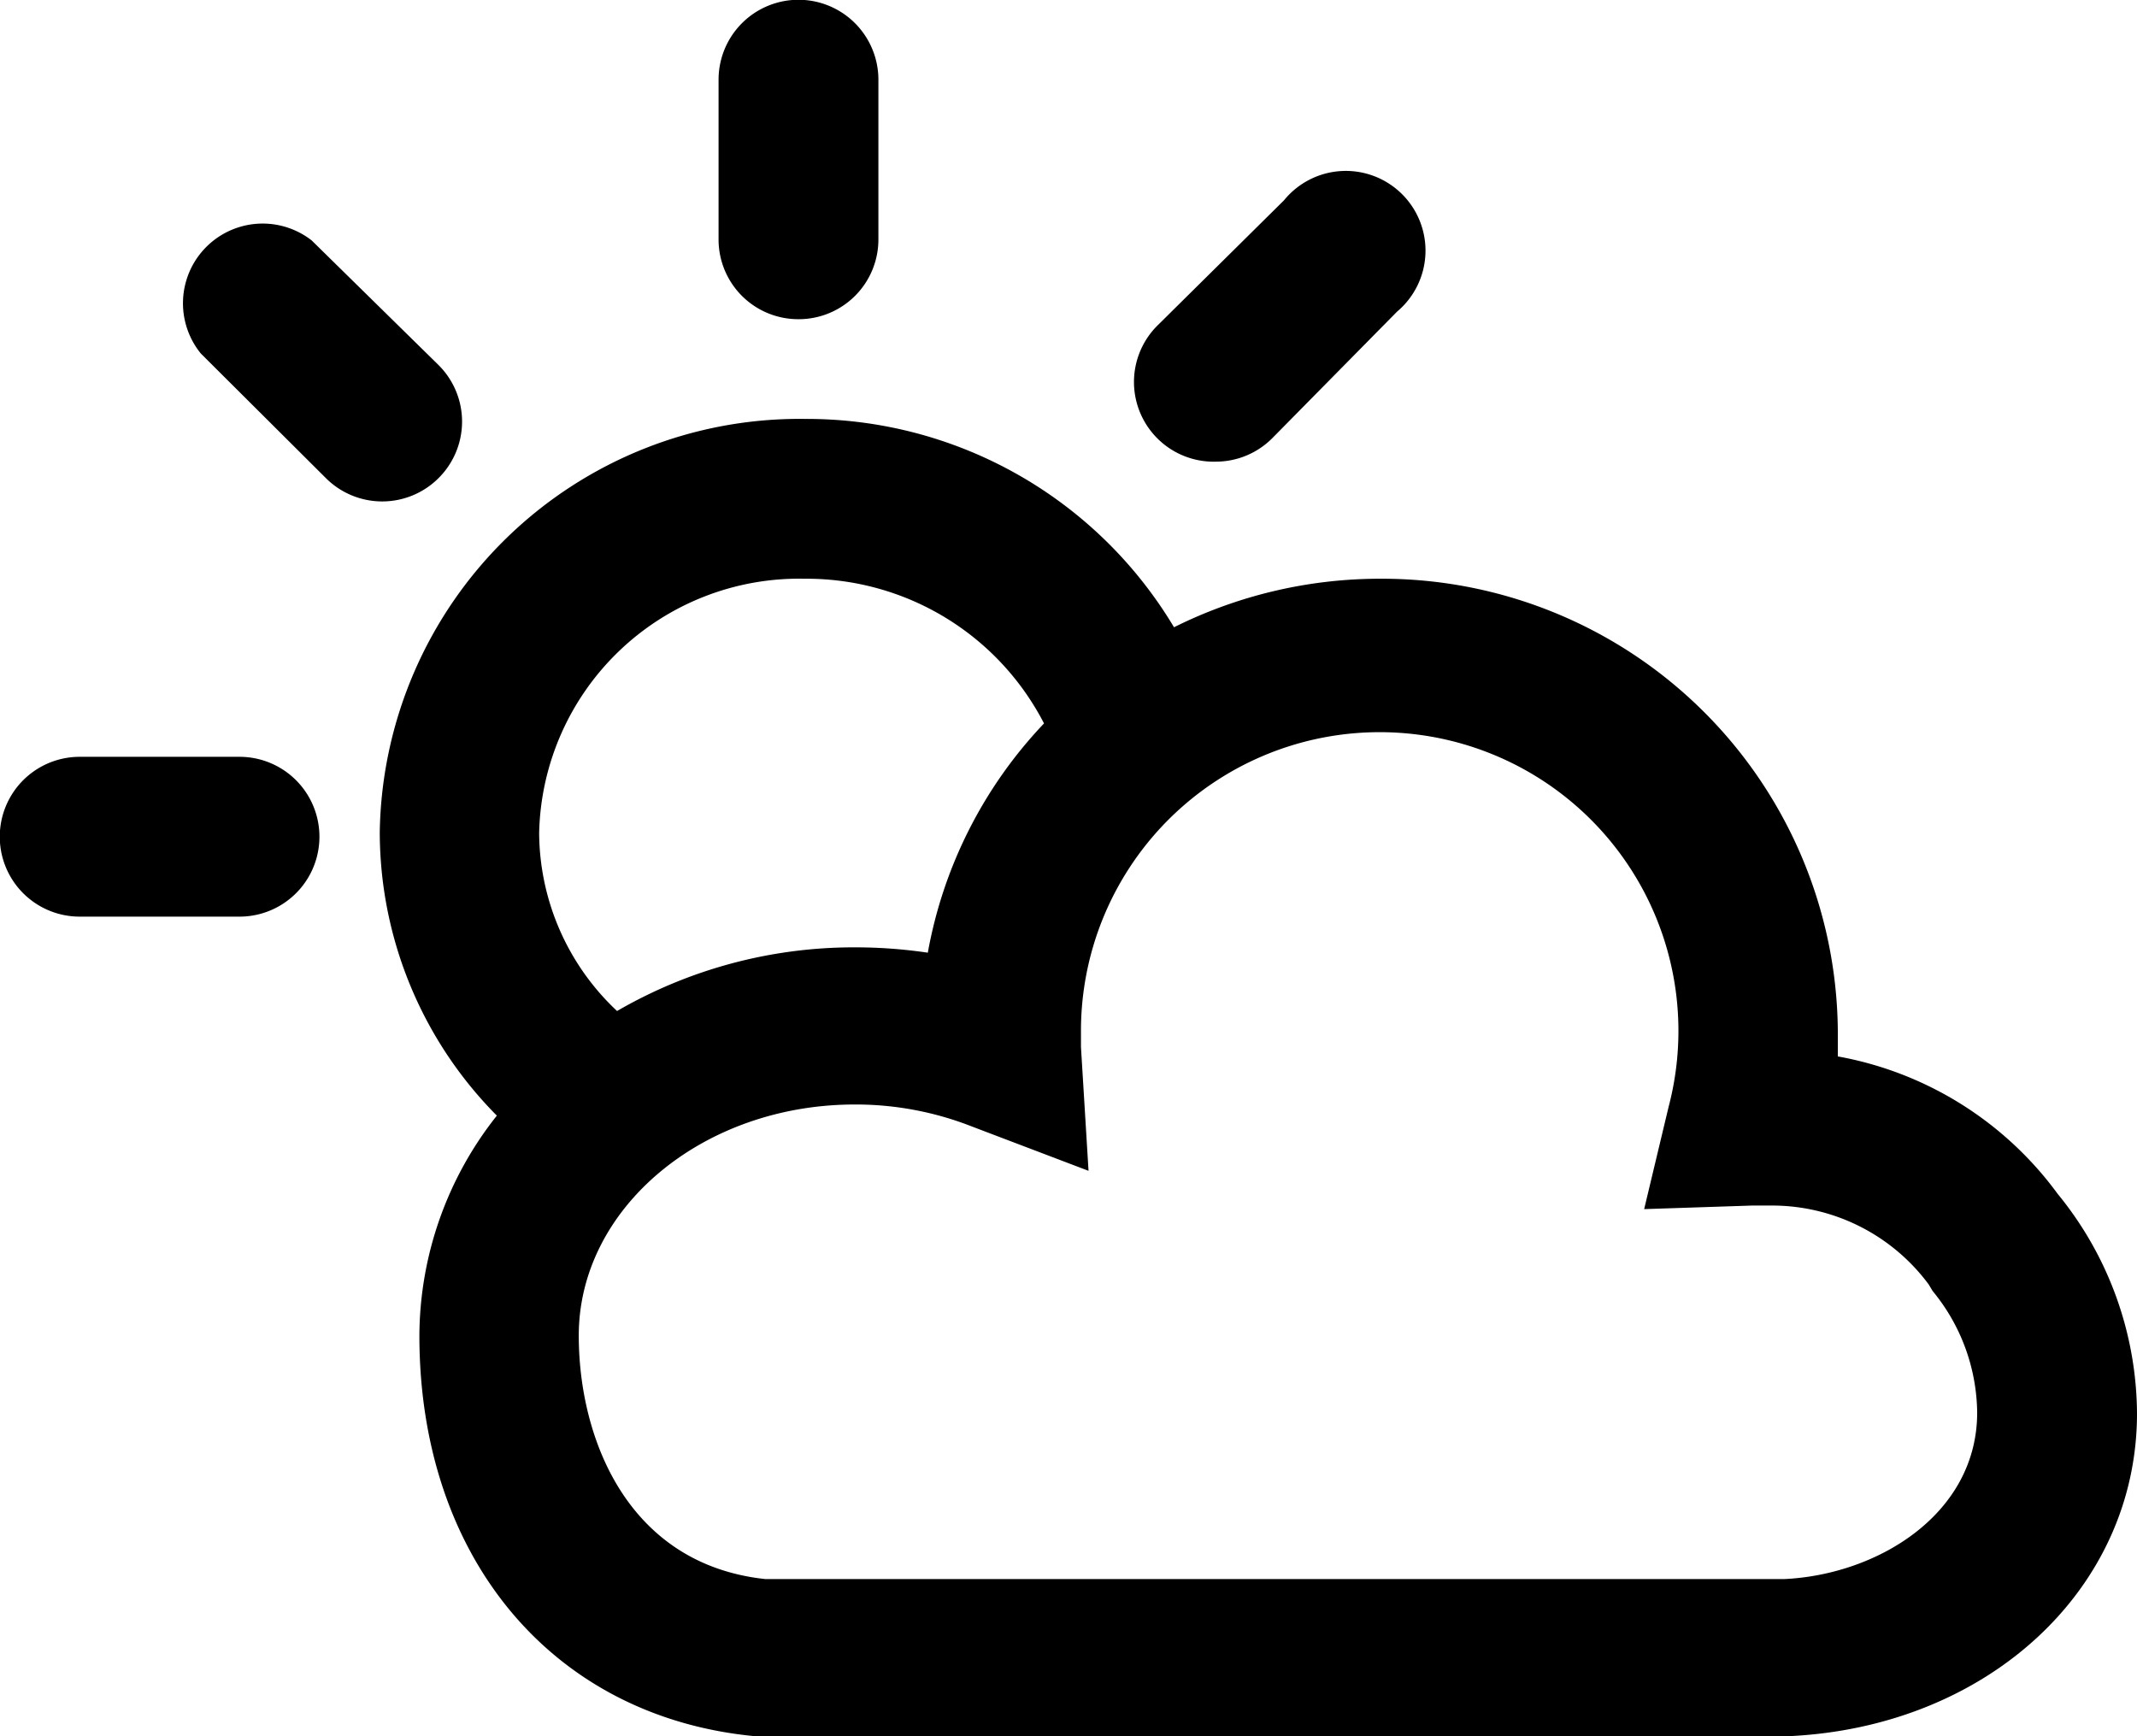 <?xml version="1.0" ?><svg id="icons" viewBox="0 0 48 39" xmlns="http://www.w3.org/2000/svg"><title/><g id="Icon"><path d="M46.22,26.82a7.84,7.84,0,0,0-4.94-3.09q0-.29,0-0.57A10.24,10.24,0,0,0,31,13a10.36,10.36,0,0,0-4.63,1.09,9.61,9.61,0,0,0-8.29-4.68,9.43,9.43,0,0,0-9.55,9.28,9.05,9.05,0,0,0,2.63,6.37A8,8,0,0,0,9.42,30c0,5,3,8.57,7.54,9l23.2,0h0C44.65,38.8,48,35.69,48,31.75A7.85,7.85,0,0,0,46.22,26.82ZM18.07,13a6,6,0,0,1,5.38,3.25,10.06,10.06,0,0,0-2.61,5.15,11.13,11.13,0,0,0-1.63-.12,10.6,10.6,0,0,0-5.35,1.43,5.52,5.52,0,0,1-1.75-4A5.84,5.84,0,0,1,18.07,13Zm22,22.47-22.88,0C14.11,35.14,13,32.33,13,30c0-2.86,2.78-5.19,6.2-5.19a7.13,7.13,0,0,1,2.62.49l2.63,1-0.17-2.78c0-.14,0-0.27,0-0.41a6.71,6.71,0,1,1,13.2,1.75l-0.55,2.3,2.42-.08h0.41a4.38,4.38,0,0,1,3.56,1.77L43.41,29a4.36,4.36,0,0,1,1,2.73C44.41,34,42.19,35.37,40.08,35.47Z"/><path d="M17.94,7.17a1.79,1.79,0,0,0,1.79-1.79V1.79a1.79,1.79,0,0,0-3.59,0V5.38A1.79,1.79,0,0,0,17.94,7.17Z"/><path d="M5.38,17H1.79a1.79,1.79,0,1,0,0,3.59H5.38A1.79,1.79,0,1,0,5.38,17Z"/><path d="M27.31,10.37a1.79,1.79,0,0,0,1.27-.53L31.38,7A1.79,1.79,0,1,0,28.84,4.5L26,7.31A1.79,1.79,0,0,0,27.31,10.37Z"/><path d="M9.85,10.74a1.79,1.79,0,0,0,0-2.54L7,5.4A1.79,1.79,0,0,0,4.51,7.94l2.81,2.8A1.79,1.79,0,0,0,9.85,10.74Z"/></g></svg>